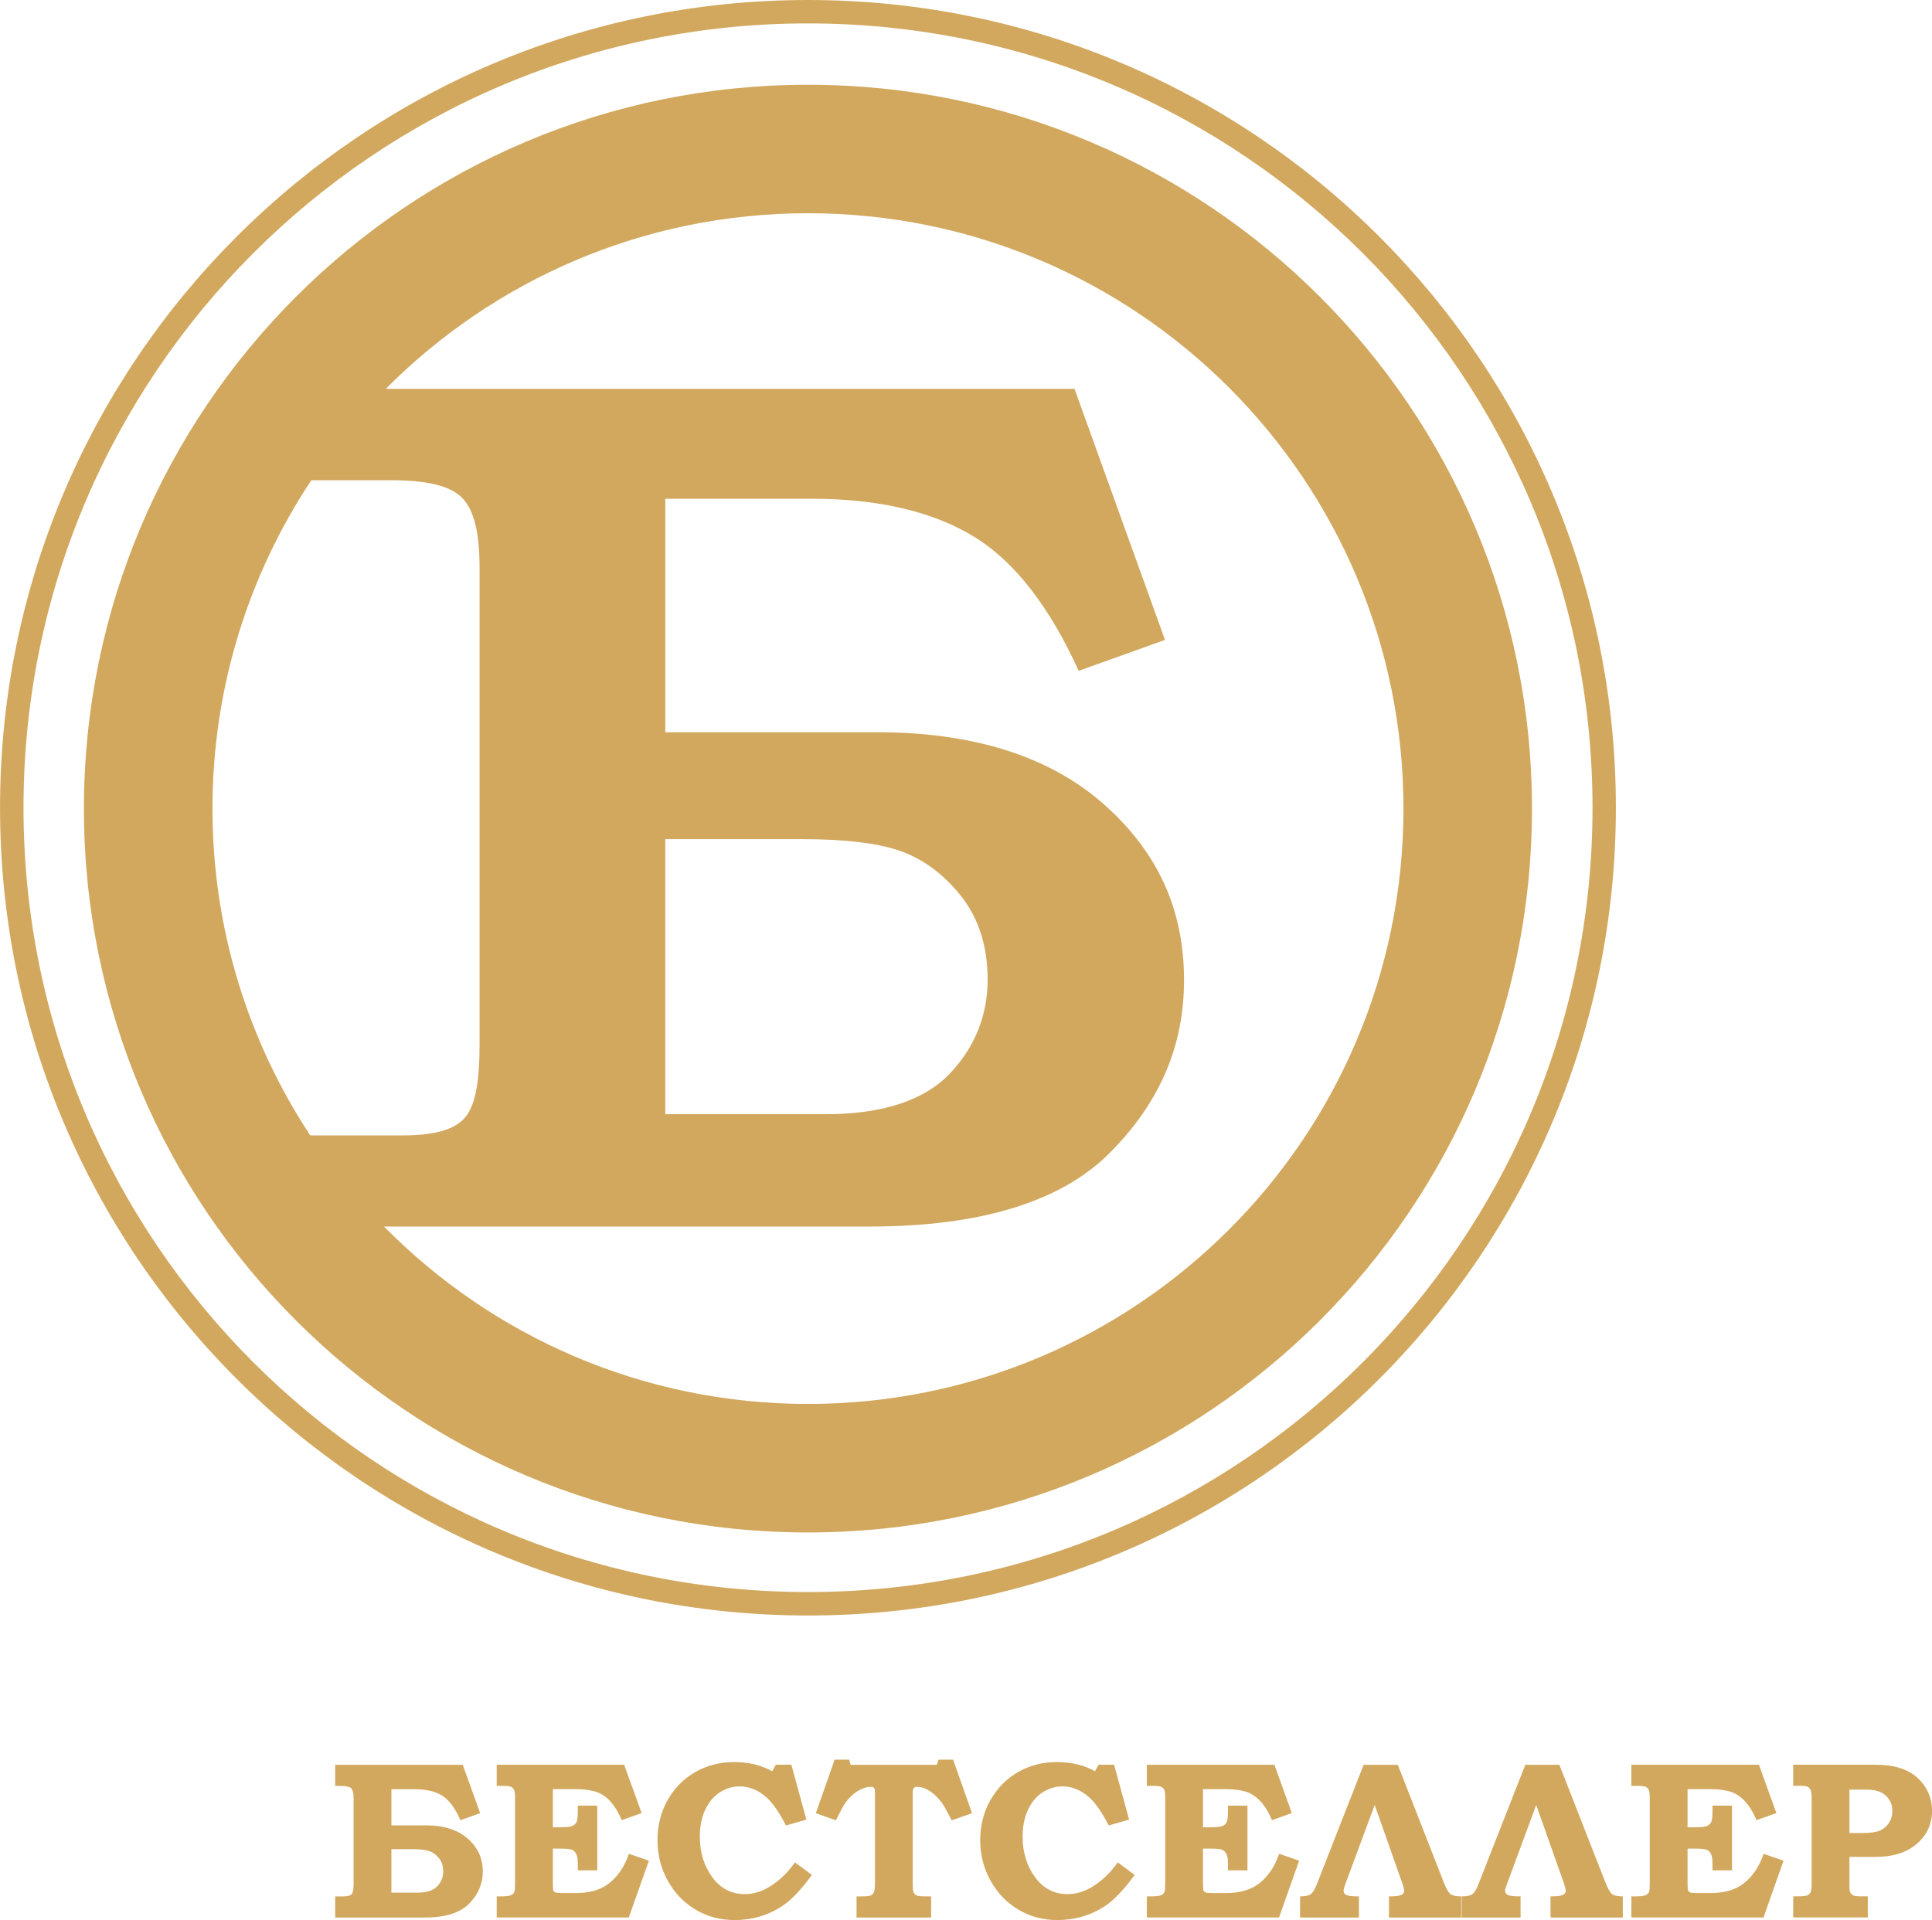 <svg id="a" enable-background="new 0 0 841.89 595.28" version="1.1" viewBox="0 0 164.4 163.42" xml:space="preserve" xmlns="http://www.w3.org/2000/svg"><g id="b" transform="translate(-.003 -16.192)" fill="#d2a85e"><path id="c" d="m36.27 171.55h-2.961v-3.076h1.982c0.987 0 1.774 0.188 2.361 0.563 0.587 0.378 1.096 1.069 1.525 2.076l1.683-0.606-1.481-4.11h-10.855v1.798h0.442c0.5 0 0.814 0.072 0.943 0.214 0.119 0.143 0.185 0.441 0.185 0.894v7.149c0 0.479-0.048 0.788-0.152 0.933-0.097 0.144-0.361 0.212-0.785 0.212h-0.633v1.799h7.629c1.731 0 2.988-0.393 3.769-1.178 0.777-0.788 1.165-1.7 1.165-2.736 0-1.119-0.426-2.053-1.281-2.8-0.852-0.755-2.032-1.132-3.536-1.132zm0.926 5.195c-0.342 0.358-0.911 0.534-1.701 0.534h-2.187v-3.699h1.853c0.595 0 1.049 0.054 1.365 0.16 0.313 0.104 0.588 0.308 0.831 0.608 0.238 0.295 0.359 0.67 0.359 1.123 0 0.492-0.174 0.918-0.52 1.274z"/><path id="d" d="m52.5 175.83c-0.437 0.523-0.937 0.901-1.491 1.131-0.56 0.235-1.25 0.352-2.064 0.352h-1.087c-0.298 0-0.495-0.018-0.581-0.054-0.092-0.036-0.153-0.089-0.185-0.158-0.03-0.068-0.045-0.265-0.045-0.58v-2.991h0.584c0.538 0 0.879 0.035 1.037 0.096 0.155 0.061 0.277 0.18 0.365 0.356 0.091 0.17 0.139 0.45 0.139 0.832v0.564h1.655v-5.507h-1.655v0.491c0 0.453-0.037 0.757-0.112 0.912-0.076 0.148-0.198 0.259-0.368 0.333-0.174 0.075-0.503 0.107-0.995 0.107h-0.649v-3.244h1.985c0.612 0 1.155 0.071 1.613 0.2 0.462 0.137 0.889 0.407 1.268 0.815 0.38 0.408 0.713 0.954 1 1.624l1.689-0.606-1.486-4.11h-10.847v1.798h0.575c0.329 0 0.551 0.03 0.658 0.089 0.116 0.063 0.198 0.146 0.252 0.265 0.049 0.123 0.079 0.37 0.079 0.754v7.081c0 0.438-0.018 0.7-0.046 0.793-0.062 0.157-0.168 0.268-0.32 0.326-0.146 0.061-0.438 0.094-0.873 0.094h-0.325v1.799h11.24l1.71-4.835-1.704-0.587c-0.239 0.721-0.574 1.338-1.016 1.86z"/><path id="e" d="m65.48 176.78c-0.677 0.411-1.368 0.623-2.098 0.623-1.144 0-2.067-0.481-2.77-1.442-0.708-0.968-1.058-2.113-1.058-3.449 0-0.876 0.152-1.639 0.461-2.291 0.306-0.655 0.723-1.147 1.246-1.483 0.525-0.337 1.087-0.504 1.689-0.504 0.831 0 1.597 0.323 2.3 0.96 0.515 0.467 1.058 1.254 1.635 2.366l1.734-0.5-1.278-4.671h-1.318l-0.312 0.555c-0.932-0.518-2.014-0.78-3.246-0.78-1.22 0-2.325 0.289-3.314 0.858-0.989 0.571-1.77 1.37-2.344 2.394-0.572 1.021-0.858 2.152-0.858 3.395s0.292 2.4 0.878 3.452c0.592 1.061 1.382 1.88 2.373 2.464 0.99 0.591 2.096 0.883 3.318 0.883 1.47 0 2.809-0.386 4.002-1.163 0.777-0.503 1.635-1.394 2.571-2.678l-1.445-1.068c-0.604 0.87-1.326 1.56-2.166 2.079z"/><path id="f" d="m79.87 165.96-0.159 0.437h-7.322l-0.131-0.437h-1.233l-1.602 4.558 1.706 0.602c0.402-0.799 0.667-1.284 0.79-1.463 0.315-0.44 0.669-0.781 1.066-1.024 0.399-0.241 0.758-0.36 1.083-0.36 0.156 0 0.262 0.026 0.311 0.083 0.052 0.054 0.078 0.192 0.078 0.413v7.638c0 0.422-0.033 0.698-0.093 0.83-0.063 0.135-0.156 0.232-0.271 0.279-0.122 0.054-0.393 0.081-0.819 0.081h-0.384v1.799h6.345v-1.799c-0.566 0-0.921-0.011-1.052-0.034-0.126-0.019-0.235-0.062-0.307-0.13-0.072-0.065-0.125-0.152-0.161-0.266-0.03-0.109-0.048-0.39-0.048-0.828v-7.47c0-0.256 0.03-0.418 0.083-0.488 0.06-0.073 0.161-0.108 0.31-0.108 0.316 0 0.636 0.098 0.96 0.298 0.428 0.259 0.806 0.615 1.134 1.069 0.173 0.23 0.444 0.727 0.828 1.48l1.735-0.602-1.61-4.558z"/><path id="g" d="m92.95 176.78c-0.676 0.411-1.373 0.623-2.104 0.623-1.144 0-2.064-0.481-2.771-1.442-0.702-0.968-1.055-2.113-1.055-3.449 0-0.876 0.155-1.639 0.459-2.291 0.31-0.655 0.721-1.147 1.248-1.483 0.527-0.337 1.091-0.504 1.692-0.504 0.825 0 1.591 0.323 2.3 0.96 0.51 0.467 1.055 1.254 1.63 2.366l1.733-0.5-1.275-4.671h-1.322l-0.304 0.555c-0.933-0.518-2.014-0.78-3.253-0.78-1.213 0-2.318 0.289-3.307 0.858-0.992 0.571-1.77 1.37-2.348 2.394-0.575 1.021-0.861 2.152-0.861 3.395s0.295 2.4 0.885 3.452c0.59 1.061 1.383 1.88 2.372 2.464 0.985 0.591 2.091 0.883 3.318 0.883 1.472 0 2.806-0.386 4.004-1.163 0.771-0.503 1.632-1.394 2.564-2.678l-1.438-1.068c-0.612 0.87-1.33 1.56-2.167 2.079z"/><path id="h" d="m107.83 175.83c-0.435 0.523-0.936 0.901-1.492 1.131-0.561 0.235-1.249 0.352-2.059 0.352h-1.094c-0.301 0-0.494-0.018-0.587-0.054-0.086-0.036-0.143-0.089-0.179-0.158-0.029-0.068-0.051-0.265-0.051-0.58v-2.991h0.59c0.54 0 0.882 0.035 1.037 0.096 0.152 0.061 0.277 0.18 0.369 0.356 0.087 0.17 0.131 0.45 0.131 0.832v0.564h1.659v-5.507h-1.659v0.491c0 0.453-0.032 0.757-0.109 0.912-0.072 0.148-0.194 0.259-0.37 0.333-0.17 0.075-0.5 0.107-0.988 0.107h-0.659v-3.244h1.993c0.61 0 1.15 0.071 1.614 0.2 0.462 0.137 0.883 0.407 1.267 0.815s0.715 0.954 0.998 1.624l1.688-0.606-1.483-4.11h-10.854v1.798h0.583c0.325 0 0.549 0.03 0.658 0.089 0.114 0.063 0.197 0.146 0.251 0.265 0.054 0.123 0.074 0.37 0.074 0.754v7.081c0 0.438-0.015 0.7-0.048 0.793-0.057 0.157-0.163 0.268-0.315 0.326-0.144 0.061-0.441 0.094-0.873 0.094h-0.33v1.799h11.248l1.71-4.835-1.704-0.587c-0.238 0.721-0.572 1.338-1.016 1.86z"/><path id="i" d="m122.87 176.43-3.924-10.034h-2.907l-4.013 10.243c-0.161 0.398-0.331 0.659-0.501 0.783-0.169 0.114-0.471 0.173-0.896 0.173v1.799h5.011v-1.799c-0.527 0-0.876-0.034-1.052-0.107-0.176-0.065-0.256-0.197-0.256-0.378 0-0.099 0.045-0.283 0.146-0.55l2.503-6.744 2.329 6.614c0.122 0.337 0.179 0.569 0.179 0.689 0 0.303-0.304 0.454-0.92 0.465l-0.375 0.011v1.799h6.148v-1.799c-0.48 0-0.802-0.081-0.963-0.235-0.157-0.162-0.333-0.471-0.509-0.93z"/><path id="j" d="m136.62 176.43-3.926-10.034h-2.898l-4.019 10.243c-0.161 0.398-0.331 0.659-0.501 0.783-0.17 0.114-0.468 0.173-0.896 0.173v1.799h5.014v-1.799c-0.53 0-0.882-0.034-1.055-0.107-0.17-0.065-0.262-0.197-0.262-0.378 0-0.099 0.048-0.283 0.154-0.55l2.493-6.744 2.339 6.614c0.116 0.337 0.176 0.569 0.176 0.689 0 0.303-0.304 0.454-0.92 0.465l-0.376 0.011v1.799h6.151v-1.799c-0.482 0-0.81-0.081-0.965-0.235-0.157-0.162-0.327-0.471-0.509-0.93z"/><path id="k" d="m149.06 175.83c-0.44 0.523-0.936 0.901-1.495 1.131-0.563 0.235-1.245 0.352-2.062 0.352h-1.091c-0.294 0-0.491-0.018-0.584-0.054-0.086-0.036-0.151-0.089-0.178-0.158-0.033-0.068-0.048-0.265-0.048-0.58v-2.991h0.587c0.533 0 0.882 0.035 1.033 0.096 0.158 0.061 0.28 0.18 0.373 0.356 0.086 0.17 0.131 0.45 0.131 0.832v0.564h1.659v-5.507h-1.659v0.491c0 0.453-0.039 0.757-0.11 0.912-0.08 0.148-0.2 0.259-0.366 0.333-0.176 0.075-0.51 0.107-0.992 0.107h-0.655v-3.244h1.983c0.617 0 1.153 0.071 1.621 0.2 0.455 0.137 0.882 0.407 1.266 0.815 0.379 0.408 0.715 0.954 0.998 1.624l1.692-0.606-1.486-4.11h-10.855v1.798h0.577c0.331 0 0.549 0.03 0.662 0.089 0.116 0.063 0.193 0.146 0.247 0.265 0.054 0.123 0.08 0.37 0.08 0.754v7.081c0 0.438-0.018 0.7-0.044 0.793-0.061 0.157-0.167 0.268-0.319 0.326-0.148 0.061-0.44 0.094-0.879 0.094h-0.324v1.799h11.242l1.707-4.835-1.701-0.587c-0.233 0.721-0.569 1.338-1.01 1.86z"/><path id="l" d="m164.07 168.74c-0.22-0.495-0.548-0.918-0.953-1.279-0.414-0.359-0.908-0.63-1.486-0.805-0.578-0.178-1.296-0.268-2.163-0.268h-6.875v1.798h0.629c0.307 0 0.515 0.03 0.622 0.089 0.11 0.063 0.188 0.154 0.238 0.281 0.054 0.125 0.078 0.389 0.078 0.787v7.145c0 0.378-0.03 0.624-0.087 0.754-0.054 0.116-0.146 0.205-0.268 0.262-0.132 0.057-0.385 0.084-0.772 0.084h-0.44v1.799h6.345v-1.799h-0.658c-0.276 0-0.471-0.027-0.587-0.084-0.112-0.057-0.199-0.142-0.253-0.262-0.045-0.077-0.063-0.274-0.063-0.578v-2.428h2.213c1.505 0 2.682-0.377 3.539-1.129 0.853-0.754 1.278-1.685 1.278-2.795-1e-3 -0.553-0.114-1.078-0.337-1.572zm-3.331 2.611c-0.199 0.287-0.453 0.505-0.763 0.642-0.321 0.14-0.819 0.21-1.495 0.21h-1.105v-3.692h1.442c0.673 0 1.173 0.131 1.516 0.396 0.456 0.342 0.691 0.817 0.691 1.415 1e-3 0.398-0.098 0.737-0.286 1.029z"/></g><path id="m" d="m137.5 68.745c0-37.965-30.775-68.745-68.747-68.745-37.965 0-68.75 30.78-68.75 68.745 0 37.973 30.785 68.753 68.75 68.753 37.972 0 68.747-30.78 68.747-68.753zm-135.5 0c0-36.863 29.893-66.752 66.754-66.752 36.873 0 66.758 29.89 66.758 66.752 0 36.872-29.885 66.757-66.758 66.757-36.862 0-66.754-29.885-66.754-66.757z" fill="#d2a85e"/><path id="n" d="m130.36 68.825c0-34.027-27.583-61.611-61.612-61.611-34.022 0-61.607 27.584-61.607 61.611 0 34.023 27.585 61.605 61.607 61.605 34.029 0 61.612-27.582 61.612-61.605zm-112.28 0c0-10.334 3.1-19.941 8.41-27.953h6.725c3.278 0 5.259 0.519 6.23 1.63 0.93 1.069 1.364 2.93 1.364 5.865v40.541c0 3.036-0.339 4.941-1.065 5.978-0.827 1.194-2.566 1.749-5.478 1.749h-7.866c-5.254-7.984-8.32-17.537-8.32-27.81zm55.898 35.568c9.468 0 16.367-2.121 20.502-6.318 4.221-4.263 6.273-9.055 6.273-14.659 0-6.028-2.246-10.93-6.863-15-4.597-4.048-11.077-6.095-19.258-6.095h-18.018v-19.871h12.47c5.797 0 10.524 1.139 14.059 3.392 3.307 2.112 6.211 5.898 8.645 11.254l7.344-2.633-7.698-21.367h-58.608c9.175-9.23 21.883-14.947 35.926-14.947 27.985 0 50.673 22.692 50.673 50.675 0 27.985-22.688 50.667-50.673 50.667-14.12 0-26.886-5.779-36.075-15.098zm-17.365-9.559v-23.412h11.725c3.503 0 6.239 0.322 8.135 0.959 1.987 0.669 3.757 1.954 5.258 3.82 1.532 1.909 2.31 4.319 2.31 7.158 0 3.09-1.097 5.804-3.266 8.067-2.198 2.26-5.739 3.406-10.524 3.406h-13.638z" fill="#d2a85e"/></svg>
